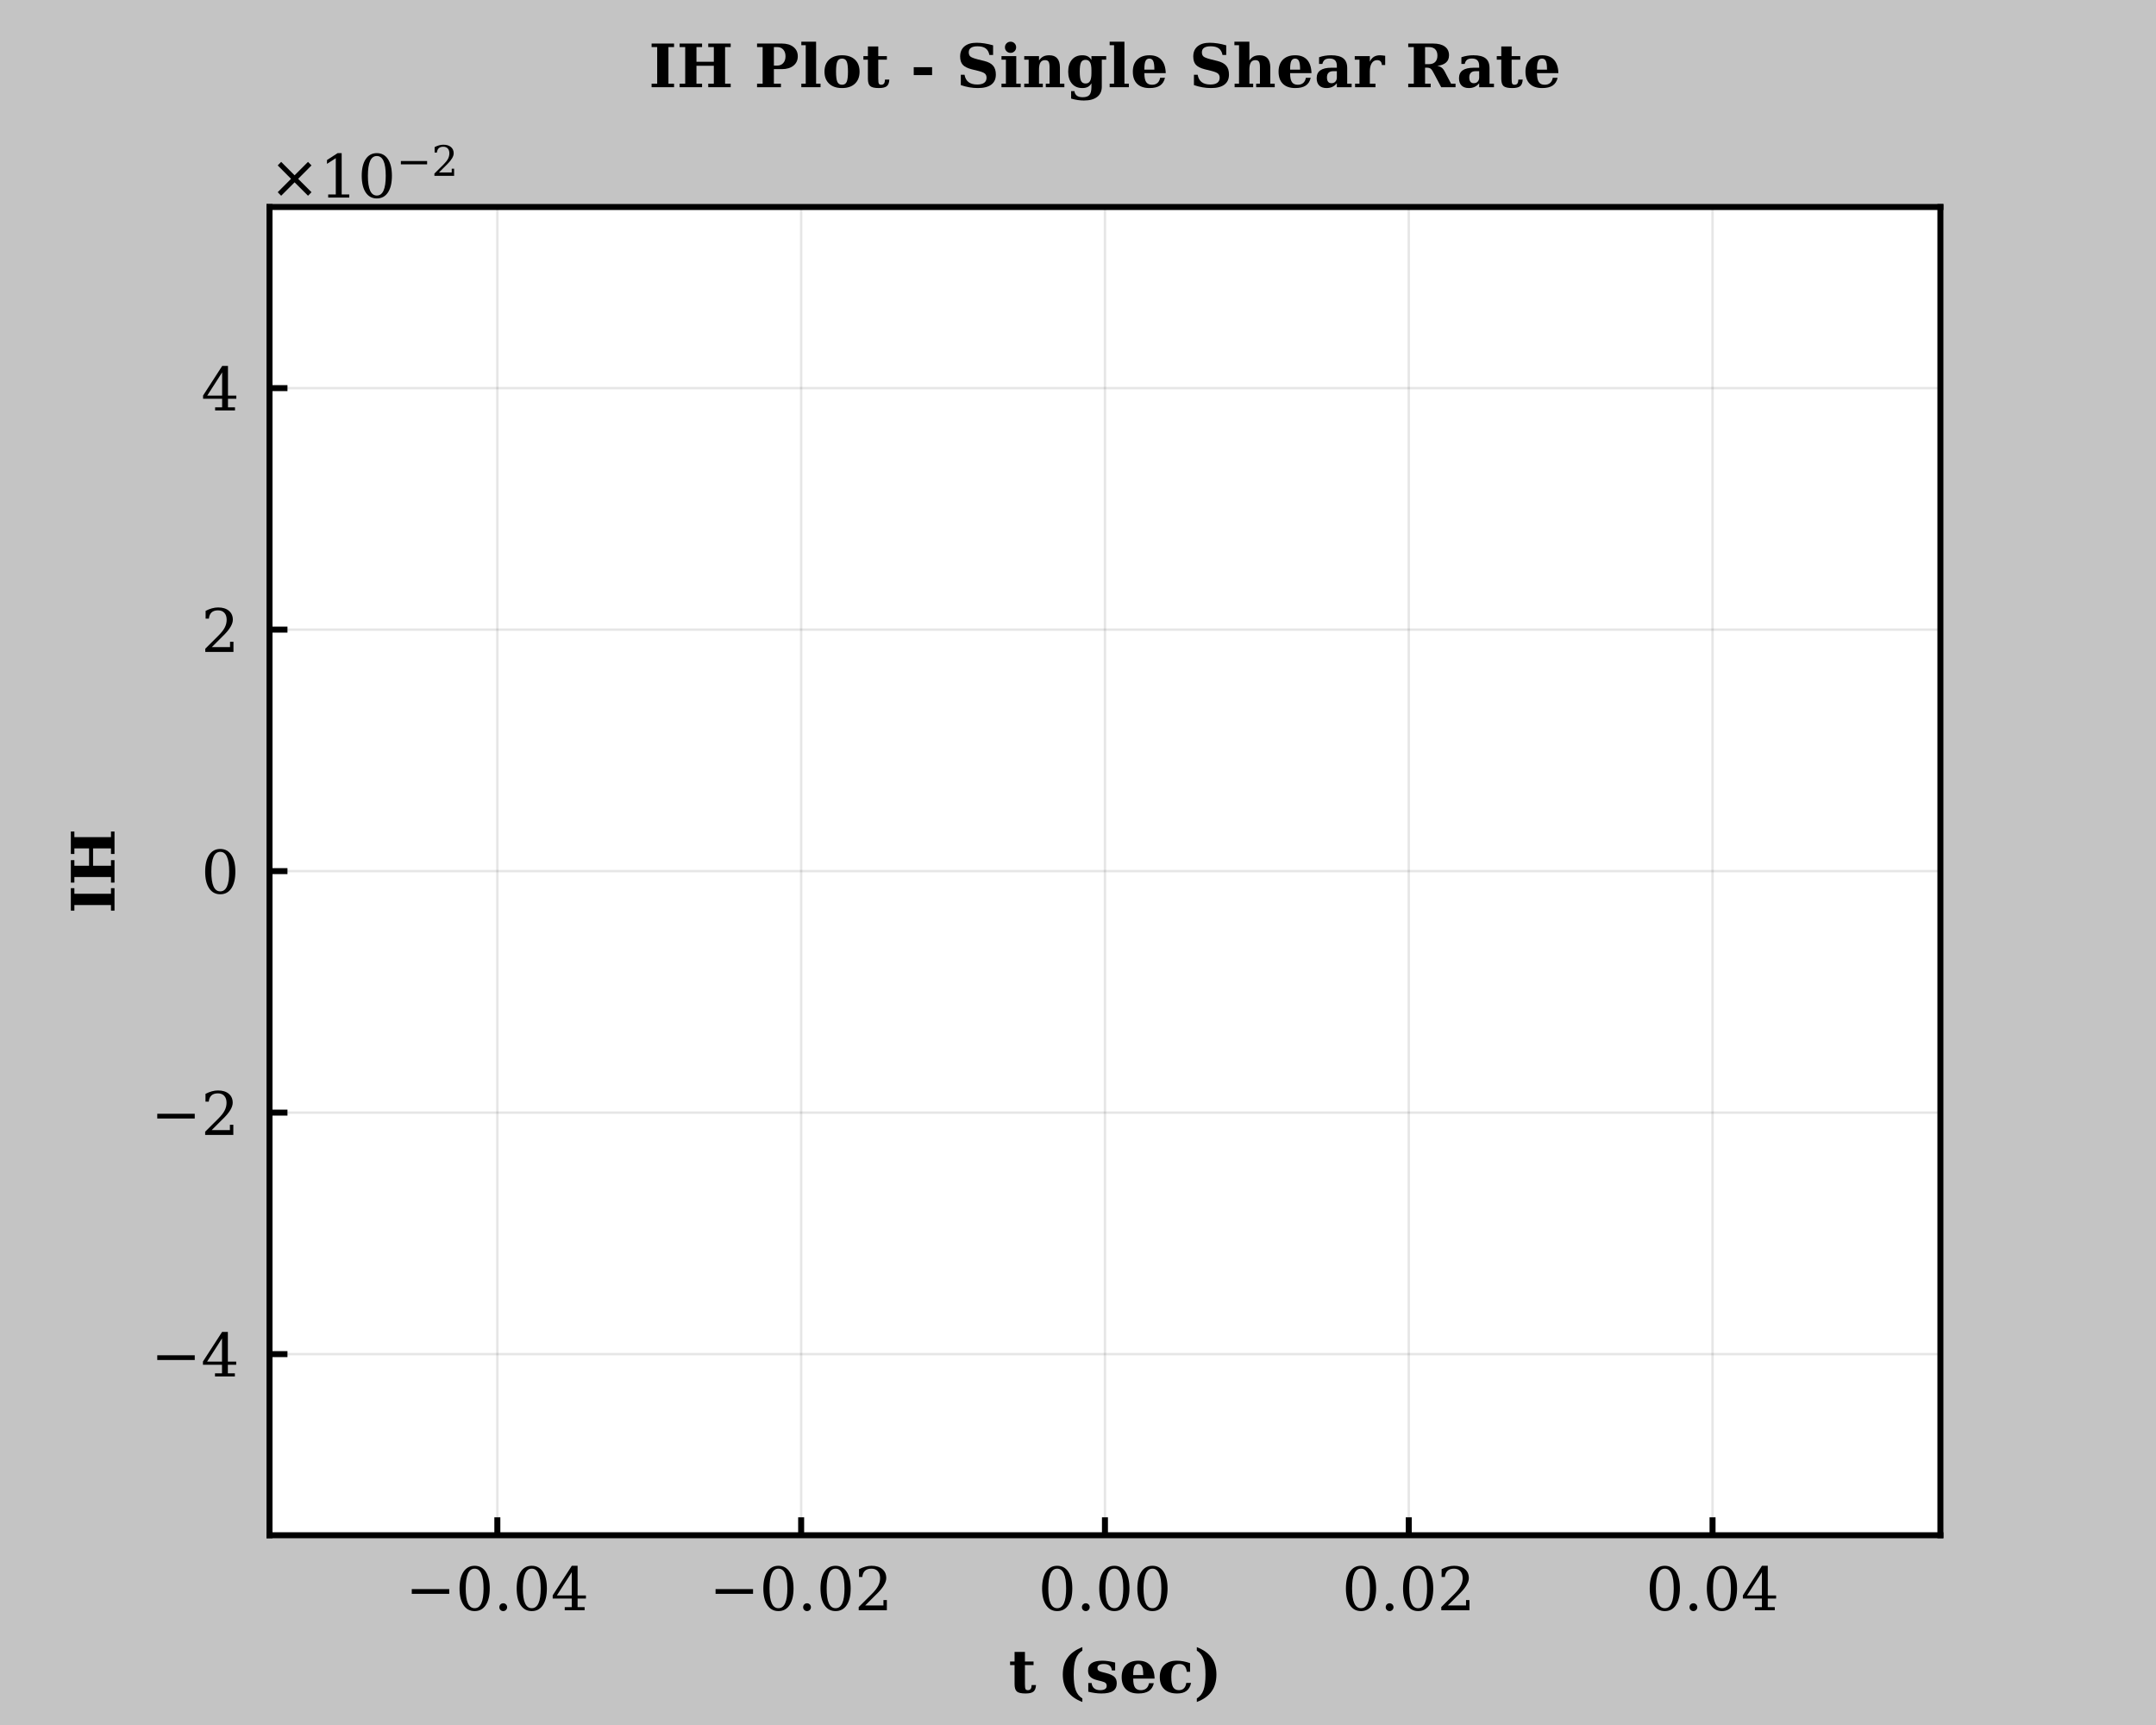 <?xml version="1.0" encoding="utf-8" standalone="no"?>
<!DOCTYPE svg PUBLIC "-//W3C//DTD SVG 1.1//EN"
  "http://www.w3.org/Graphics/SVG/1.1/DTD/svg11.dtd">
<!-- Created with matplotlib (https://matplotlib.org/) -->
<svg height="576pt" version="1.1" viewBox="0 0 720 576" width="720pt" xmlns="http://www.w3.org/2000/svg" xmlns:xlink="http://www.w3.org/1999/xlink">
 <defs>
  <style type="text/css">*{stroke-linecap:butt;stroke-linejoin:round;}</style>
 </defs>
 <g id="figure_1">
  <g id="patch_1">
   <path d="M 0 576 
L 720 576 
L 720 0 
L 0 0 
z
" style="fill:#c4c4c4;"/>
  </g>
  <g id="axes_1">
   <g id="patch_2">
    <path d="M 90 512.64 
L 648 512.64 
L 648 69.12 
L 90 69.12 
z
" style="fill:#ffffff;"/>
   </g>
   <g id="matplotlib.axis_1">
    <g id="xtick_1">
     <g id="line2d_1">
      <path clip-path="url(#p17784704fd)" d="M 166.091 512.64 
L 166.091 69.12 
" style="fill:none;stroke:#000000;stroke-linecap:square;stroke-opacity:0.1;stroke-width:0.8;"/>
     </g>
     <g id="line2d_2">
      <defs>
       <path d="M 0 0 
L 0 -6 
" id="m85de247191" style="stroke:#000000;stroke-width:2;"/>
      </defs>
      <g>
       <use style="stroke:#000000;stroke-width:2;" x="166.091" xlink:href="#m85de247191" y="512.64"/>
      </g>
     </g>
     <g id="text_1">
      <!-- $\mathdefault{−0.04}$ -->
      <g transform="translate(135.391 537.837)scale(0.2 -0.2)">
       <defs>
        <path d="M 10.594 35.297 
L 73.188 35.297 
L 73.188 27.391 
L 10.594 27.391 
z
" id="DejaVuSerif-8722"/>
        <path d="M 31.781 3.422 
Q 39.266 3.422 42.969 11.625 
Q 46.688 19.828 46.688 36.375 
Q 46.688 52.984 42.969 61.188 
Q 39.266 69.391 31.781 69.391 
Q 24.312 69.391 20.594 61.188 
Q 16.891 52.984 16.891 36.375 
Q 16.891 19.828 20.594 11.625 
Q 24.312 3.422 31.781 3.422 
z
M 31.781 -1.422 
Q 19.922 -1.422 13.25 8.531 
Q 6.594 18.5 6.594 36.375 
Q 6.594 54.297 13.25 64.25 
Q 19.922 74.219 31.781 74.219 
Q 43.703 74.219 50.344 64.25 
Q 56.984 54.297 56.984 36.375 
Q 56.984 18.5 50.344 8.531 
Q 43.703 -1.422 31.781 -1.422 
z
" id="DejaVuSerif-48"/>
        <path d="M 9.422 5.078 
Q 9.422 7.812 11.281 9.719 
Q 13.141 11.625 15.922 11.625 
Q 18.609 11.625 20.5 9.719 
Q 22.406 7.812 22.406 5.078 
Q 22.406 2.391 20.5 0.484 
Q 18.609 -1.422 15.922 -1.422 
Q 13.141 -1.422 11.281 0.453 
Q 9.422 2.344 9.422 5.078 
z
" id="DejaVuSerif-46"/>
        <path d="M 34.906 24.703 
L 34.906 63.484 
L 10.016 24.703 
z
M 56.391 0 
L 23.188 0 
L 23.188 5.172 
L 34.906 5.172 
L 34.906 19.484 
L 3.078 19.484 
L 3.078 24.812 
L 35.016 74.219 
L 44.672 74.219 
L 44.672 24.703 
L 58.594 24.703 
L 58.594 19.484 
L 44.672 19.484 
L 44.672 5.172 
L 56.391 5.172 
z
" id="DejaVuSerif-52"/>
       </defs>
       <use transform="translate(0 0.781)" xlink:href="#DejaVuSerif-8722"/>
       <use transform="translate(83.789 0.781)" xlink:href="#DejaVuSerif-48"/>
       <use transform="translate(147.412 0.781)" xlink:href="#DejaVuSerif-46"/>
       <use transform="translate(179.199 0.781)" xlink:href="#DejaVuSerif-48"/>
       <use transform="translate(242.822 0.781)" xlink:href="#DejaVuSerif-52"/>
      </g>
     </g>
    </g>
    <g id="xtick_2">
     <g id="line2d_3">
      <path clip-path="url(#p17784704fd)" d="M 267.545 512.64 
L 267.545 69.12 
" style="fill:none;stroke:#000000;stroke-linecap:square;stroke-opacity:0.1;stroke-width:0.8;"/>
     </g>
     <g id="line2d_4">
      <g>
       <use style="stroke:#000000;stroke-width:2;" x="267.545" xlink:href="#m85de247191" y="512.64"/>
      </g>
     </g>
     <g id="text_2">
      <!-- $\mathdefault{−0.02}$ -->
      <g transform="translate(236.845 537.837)scale(0.2 -0.2)">
       <defs>
        <path d="M 12.797 55.516 
L 7.328 55.516 
L 7.328 68.5 
Q 12.547 71.297 17.844 72.75 
Q 23.141 74.219 28.219 74.219 
Q 39.594 74.219 46.188 68.703 
Q 52.781 63.188 52.781 53.719 
Q 52.781 43.016 37.844 28.125 
Q 36.672 27 36.078 26.422 
L 17.672 8.016 
L 48.094 8.016 
L 48.094 17 
L 53.812 17 
L 53.812 0 
L 6.781 0 
L 6.781 5.328 
L 28.906 27.391 
Q 36.234 34.719 39.359 40.844 
Q 42.484 46.969 42.484 53.719 
Q 42.484 61.078 38.641 65.234 
Q 34.812 69.391 28.078 69.391 
Q 21.094 69.391 17.281 65.922 
Q 13.484 62.453 12.797 55.516 
z
" id="DejaVuSerif-50"/>
       </defs>
       <use transform="translate(0 0.781)" xlink:href="#DejaVuSerif-8722"/>
       <use transform="translate(83.789 0.781)" xlink:href="#DejaVuSerif-48"/>
       <use transform="translate(147.412 0.781)" xlink:href="#DejaVuSerif-46"/>
       <use transform="translate(179.199 0.781)" xlink:href="#DejaVuSerif-48"/>
       <use transform="translate(242.822 0.781)" xlink:href="#DejaVuSerif-50"/>
      </g>
     </g>
    </g>
    <g id="xtick_3">
     <g id="line2d_5">
      <path clip-path="url(#p17784704fd)" d="M 369 512.64 
L 369 69.12 
" style="fill:none;stroke:#000000;stroke-linecap:square;stroke-opacity:0.1;stroke-width:0.8;"/>
     </g>
     <g id="line2d_6">
      <g>
       <use style="stroke:#000000;stroke-width:2;" x="369" xlink:href="#m85de247191" y="512.64"/>
      </g>
     </g>
     <g id="text_3">
      <!-- $\mathdefault{0.00}$ -->
      <g transform="translate(346.7 537.837)scale(0.2 -0.2)">
       <use transform="translate(0 0.781)" xlink:href="#DejaVuSerif-48"/>
       <use transform="translate(63.623 0.781)" xlink:href="#DejaVuSerif-46"/>
       <use transform="translate(95.41 0.781)" xlink:href="#DejaVuSerif-48"/>
       <use transform="translate(159.033 0.781)" xlink:href="#DejaVuSerif-48"/>
      </g>
     </g>
    </g>
    <g id="xtick_4">
     <g id="line2d_7">
      <path clip-path="url(#p17784704fd)" d="M 470.455 512.64 
L 470.455 69.12 
" style="fill:none;stroke:#000000;stroke-linecap:square;stroke-opacity:0.1;stroke-width:0.8;"/>
     </g>
     <g id="line2d_8">
      <g>
       <use style="stroke:#000000;stroke-width:2;" x="470.455" xlink:href="#m85de247191" y="512.64"/>
      </g>
     </g>
     <g id="text_4">
      <!-- $\mathdefault{0.02}$ -->
      <g transform="translate(448.155 537.837)scale(0.2 -0.2)">
       <use transform="translate(0 0.781)" xlink:href="#DejaVuSerif-48"/>
       <use transform="translate(63.623 0.781)" xlink:href="#DejaVuSerif-46"/>
       <use transform="translate(95.41 0.781)" xlink:href="#DejaVuSerif-48"/>
       <use transform="translate(159.033 0.781)" xlink:href="#DejaVuSerif-50"/>
      </g>
     </g>
    </g>
    <g id="xtick_5">
     <g id="line2d_9">
      <path clip-path="url(#p17784704fd)" d="M 571.909 512.64 
L 571.909 69.12 
" style="fill:none;stroke:#000000;stroke-linecap:square;stroke-opacity:0.1;stroke-width:0.8;"/>
     </g>
     <g id="line2d_10">
      <g>
       <use style="stroke:#000000;stroke-width:2;" x="571.909" xlink:href="#m85de247191" y="512.64"/>
      </g>
     </g>
     <g id="text_5">
      <!-- $\mathdefault{0.04}$ -->
      <g transform="translate(549.609 537.837)scale(0.2 -0.2)">
       <use transform="translate(0 0.781)" xlink:href="#DejaVuSerif-48"/>
       <use transform="translate(63.623 0.781)" xlink:href="#DejaVuSerif-46"/>
       <use transform="translate(95.41 0.781)" xlink:href="#DejaVuSerif-48"/>
       <use transform="translate(159.033 0.781)" xlink:href="#DejaVuSerif-52"/>
      </g>
     </g>
    </g>
    <g id="text_6">
     <!--  t (sec) -->
     <g transform="translate(329.875 565.193)scale(0.2 -0.2)">
      <defs>
       <path id="DejaVuSerif-Bold-32"/>
       <path d="M 9.906 46 
L 2.391 46 
L 2.391 51.906 
L 9.906 51.906 
L 9.906 68.016 
L 27.203 68.016 
L 27.203 51.906 
L 41.609 51.906 
L 41.609 46 
L 27.203 46 
L 27.203 14.203 
Q 27.203 7.422 28.266 5.766 
Q 29.344 4.109 32.172 4.109 
Q 35.297 4.109 36.812 6.203 
Q 38.328 8.297 38.422 12.703 
L 45.703 12.703 
Q 45.266 4.891 41.422 1.734 
Q 37.594 -1.422 28.219 -1.422 
Q 17.531 -1.422 13.719 1.922 
Q 9.906 5.281 9.906 14.203 
z
" id="DejaVuSerif-Bold-116"/>
       <path d="M 42.094 -15.578 
Q 25.641 -9.469 17.531 1.906 
Q 9.422 13.281 9.422 30.172 
Q 9.422 47.078 17.422 58.297 
Q 25.438 69.531 42.094 75.984 
L 42.094 70.125 
Q 34.375 65.438 30.984 56.219 
Q 27.594 47.016 27.594 30.172 
Q 27.594 13.375 30.984 4.172 
Q 34.375 -5.031 42.094 -9.719 
z
" id="DejaVuSerif-Bold-40"/>
       <path d="M 4.688 1.516 
L 4.688 16.016 
L 10.203 16.016 
Q 10.891 10.203 14.547 7.156 
Q 18.219 4.109 24.516 4.109 
Q 29.781 4.109 32.594 5.938 
Q 35.406 7.766 35.406 11.188 
Q 35.406 14.312 33.625 16.016 
Q 31.844 17.719 26.703 19 
L 19.578 20.797 
Q 11.531 22.797 7.906 26.531 
Q 4.297 30.281 4.297 36.625 
Q 4.297 45.062 10.156 49.188 
Q 16.016 53.328 28.219 53.328 
Q 32.812 53.328 38.016 52.562 
Q 43.219 51.812 49.516 50.203 
L 49.516 37.109 
L 44 37.109 
Q 43.562 42.438 40.203 45.109 
Q 36.859 47.797 30.609 47.797 
Q 25.344 47.797 22.625 46.109 
Q 19.922 44.438 19.922 41.219 
Q 19.922 38.578 21.484 37.062 
Q 23.047 35.547 27.094 34.516 
L 34.188 32.719 
Q 44.391 30.125 48.297 26.312 
Q 52.203 22.516 52.203 15.719 
Q 52.203 6.938 45.922 2.75 
Q 39.656 -1.422 26.422 -1.422 
Q 21.578 -1.422 16.156 -0.688 
Q 10.75 0.047 4.688 1.516 
z
" id="DejaVuSerif-Bold-115"/>
       <path d="M 40.094 29.297 
Q 40.094 39.547 38.188 43.672 
Q 36.281 47.797 31.688 47.797 
Q 27.25 47.797 25.312 43.75 
Q 23.391 39.703 23.391 30.172 
L 23.391 29.297 
z
M 59.078 23.484 
L 23.391 23.484 
L 23.391 23.094 
Q 23.391 13.031 26.406 8.562 
Q 29.438 4.109 36.188 4.109 
Q 41.797 4.109 45.266 7.078 
Q 48.734 10.062 49.703 15.719 
L 57.812 15.719 
Q 55.719 6.891 49.469 2.734 
Q 43.219 -1.422 31.984 -1.422 
Q 18.5 -1.422 11.297 5.688 
Q 4.109 12.797 4.109 25.984 
Q 4.109 38.875 11.469 46.094 
Q 18.844 53.328 31.984 53.328 
Q 44.875 53.328 51.75 45.734 
Q 58.641 38.141 59.078 23.484 
z
" id="DejaVuSerif-Bold-101"/>
       <path d="M 56.391 16.219 
Q 54.547 7.328 48.797 2.953 
Q 43.062 -1.422 33.203 -1.422 
Q 19.344 -1.422 11.719 5.75 
Q 4.109 12.938 4.109 25.984 
Q 4.109 38.875 11.625 46.094 
Q 19.141 53.328 32.516 53.328 
Q 37.938 53.328 43.453 52.297 
Q 48.969 51.266 54.688 49.219 
L 54.688 34.812 
L 49.219 34.812 
Q 48.438 41.406 45.359 44.594 
Q 42.281 47.797 36.719 47.797 
Q 29.5 47.797 26.438 42.906 
Q 23.391 38.031 23.391 25.984 
Q 23.391 14.203 26.359 9.156 
Q 29.344 4.109 36.078 4.109 
Q 41.312 4.109 44.453 7.234 
Q 47.609 10.359 48.297 16.219 
z
" id="DejaVuSerif-Bold-99"/>
       <path d="M 5.078 -15.578 
L 5.078 -9.719 
Q 12.797 -5.031 16.188 4.172 
Q 19.578 13.375 19.578 30.172 
Q 19.578 47.016 16.188 56.219 
Q 12.797 65.438 5.078 70.125 
L 5.078 75.984 
Q 21.734 69.531 29.766 58.297 
Q 37.797 47.078 37.797 30.172 
Q 37.797 13.281 29.656 1.906 
Q 21.531 -9.469 5.078 -15.578 
z
" id="DejaVuSerif-Bold-41"/>
      </defs>
      <use xlink:href="#DejaVuSerif-Bold-32"/>
      <use x="34.814" xlink:href="#DejaVuSerif-Bold-116"/>
      <use x="81.006" xlink:href="#DejaVuSerif-Bold-32"/>
      <use x="115.82" xlink:href="#DejaVuSerif-Bold-40"/>
      <use x="163.135" xlink:href="#DejaVuSerif-Bold-115"/>
      <use x="219.434" xlink:href="#DejaVuSerif-Bold-101"/>
      <use x="283.057" xlink:href="#DejaVuSerif-Bold-99"/>
      <use x="343.945" xlink:href="#DejaVuSerif-Bold-41"/>
     </g>
    </g>
   </g>
   <g id="matplotlib.axis_2">
    <g id="ytick_1">
     <g id="line2d_11">
      <path clip-path="url(#p17784704fd)" d="M 90 452.16 
L 648 452.16 
" style="fill:none;stroke:#000000;stroke-linecap:square;stroke-opacity:0.1;stroke-width:0.8;"/>
     </g>
     <g id="line2d_12">
      <defs>
       <path d="M 0 0 
L 6 0 
" id="m7083cefd95" style="stroke:#000000;stroke-width:2;"/>
      </defs>
      <g>
       <use style="stroke:#000000;stroke-width:2;" x="90" xlink:href="#m7083cefd95" y="452.16"/>
      </g>
     </g>
     <g id="text_7">
      <!-- $\mathdefault{−4}$ -->
      <g transform="translate(50.4 459.758)scale(0.2 -0.2)">
       <use transform="translate(0 0.781)" xlink:href="#DejaVuSerif-8722"/>
       <use transform="translate(83.789 0.781)" xlink:href="#DejaVuSerif-52"/>
      </g>
     </g>
    </g>
    <g id="ytick_2">
     <g id="line2d_13">
      <path clip-path="url(#p17784704fd)" d="M 90 371.52 
L 648 371.52 
" style="fill:none;stroke:#000000;stroke-linecap:square;stroke-opacity:0.1;stroke-width:0.8;"/>
     </g>
     <g id="line2d_14">
      <g>
       <use style="stroke:#000000;stroke-width:2;" x="90" xlink:href="#m7083cefd95" y="371.52"/>
      </g>
     </g>
     <g id="text_8">
      <!-- $\mathdefault{−2}$ -->
      <g transform="translate(50.4 379.118)scale(0.2 -0.2)">
       <use transform="translate(0 0.781)" xlink:href="#DejaVuSerif-8722"/>
       <use transform="translate(83.789 0.781)" xlink:href="#DejaVuSerif-50"/>
      </g>
     </g>
    </g>
    <g id="ytick_3">
     <g id="line2d_15">
      <path clip-path="url(#p17784704fd)" d="M 90 290.88 
L 648 290.88 
" style="fill:none;stroke:#000000;stroke-linecap:square;stroke-opacity:0.1;stroke-width:0.8;"/>
     </g>
     <g id="line2d_16">
      <g>
       <use style="stroke:#000000;stroke-width:2;" x="90" xlink:href="#m7083cefd95" y="290.88"/>
      </g>
     </g>
     <g id="text_9">
      <!-- $\mathdefault{0}$ -->
      <g transform="translate(67.2 298.478)scale(0.2 -0.2)">
       <use transform="translate(0 0.781)" xlink:href="#DejaVuSerif-48"/>
      </g>
     </g>
    </g>
    <g id="ytick_4">
     <g id="line2d_17">
      <path clip-path="url(#p17784704fd)" d="M 90 210.24 
L 648 210.24 
" style="fill:none;stroke:#000000;stroke-linecap:square;stroke-opacity:0.1;stroke-width:0.8;"/>
     </g>
     <g id="line2d_18">
      <g>
       <use style="stroke:#000000;stroke-width:2;" x="90" xlink:href="#m7083cefd95" y="210.24"/>
      </g>
     </g>
     <g id="text_10">
      <!-- $\mathdefault{2}$ -->
      <g transform="translate(67.2 217.838)scale(0.2 -0.2)">
       <use transform="translate(0 0.781)" xlink:href="#DejaVuSerif-50"/>
      </g>
     </g>
    </g>
    <g id="ytick_5">
     <g id="line2d_19">
      <path clip-path="url(#p17784704fd)" d="M 90 129.6 
L 648 129.6 
" style="fill:none;stroke:#000000;stroke-linecap:square;stroke-opacity:0.1;stroke-width:0.8;"/>
     </g>
     <g id="line2d_20">
      <g>
       <use style="stroke:#000000;stroke-width:2;" x="90" xlink:href="#m7083cefd95" y="129.6"/>
      </g>
     </g>
     <g id="text_11">
      <!-- $\mathdefault{4}$ -->
      <g transform="translate(67.2 137.198)scale(0.2 -0.2)">
       <use transform="translate(0 0.781)" xlink:href="#DejaVuSerif-52"/>
      </g>
     </g>
    </g>
    <g id="text_12">
     <!-- IH -->
     <g transform="translate(38.241 305.007)rotate(-90)scale(0.2 -0.2)">
      <defs>
       <path d="M 4.688 0 
L 4.688 5.906 
L 14.016 5.906 
L 14.016 67 
L 4.688 67 
L 4.688 72.906 
L 42.188 72.906 
L 42.188 67 
L 32.812 67 
L 32.812 5.906 
L 42.188 5.906 
L 42.188 0 
z
" id="DejaVuSerif-Bold-73"/>
       <path d="M 4.688 0 
L 4.688 5.906 
L 14.016 5.906 
L 14.016 67 
L 4.688 67 
L 4.688 72.906 
L 42.188 72.906 
L 42.188 67 
L 32.812 67 
L 32.812 42.484 
L 61.812 42.484 
L 61.812 67 
L 52.484 67 
L 52.484 72.906 
L 89.984 72.906 
L 89.984 67 
L 80.609 67 
L 80.609 5.906 
L 89.984 5.906 
L 89.984 0 
L 52.484 0 
L 52.484 5.906 
L 61.812 5.906 
L 61.812 35.797 
L 32.812 35.797 
L 32.812 5.906 
L 42.188 5.906 
L 42.188 0 
z
" id="DejaVuSerif-Bold-72"/>
      </defs>
      <use xlink:href="#DejaVuSerif-Bold-73"/>
      <use x="46.777" xlink:href="#DejaVuSerif-Bold-72"/>
     </g>
    </g>
    <g id="text_13">
     <!-- $\times\mathdefault{10^{−2}}\mathdefault{}$ -->
     <g transform="translate(90 66.12)scale(0.2 -0.2)">
      <defs>
       <path d="M 70.125 53.719 
L 47.797 31.297 
L 70.125 8.984 
L 64.312 3.078 
L 41.891 25.484 
L 19.484 3.078 
L 13.719 8.984 
L 35.984 31.297 
L 13.719 53.719 
L 19.484 59.625 
L 41.891 37.203 
L 64.312 59.625 
z
" id="DejaVuSans-215"/>
       <path d="M 14.203 0 
L 14.203 5.172 
L 26.906 5.172 
L 26.906 65.828 
L 12.203 56.297 
L 12.203 62.703 
L 29.984 74.219 
L 36.719 74.219 
L 36.719 5.172 
L 49.422 5.172 
L 49.422 0 
z
" id="DejaVuSerif-49"/>
      </defs>
      <use transform="translate(0 0.713)" xlink:href="#DejaVuSans-215"/>
      <use transform="translate(83.789 0.713)" xlink:href="#DejaVuSerif-49"/>
      <use transform="translate(147.412 0.713)" xlink:href="#DejaVuSerif-48"/>
      <use transform="translate(211.944 37.047)scale(0.7)" xlink:href="#DejaVuSerif-8722"/>
      <use transform="translate(270.596 37.047)scale(0.7)" xlink:href="#DejaVuSerif-50"/>
     </g>
    </g>
   </g>
   <g id="line2d_21">
    <path clip-path="url(#p17784704fd)" d="M 369 290.88 
" style="fill:none;stroke:#ff0000;stroke-linecap:square;stroke-width:3;"/>
   </g>
   <g id="patch_3">
    <path d="M 90 512.64 
L 90 69.12 
" style="fill:none;stroke:#000000;stroke-linecap:square;stroke-linejoin:miter;stroke-width:2;"/>
   </g>
   <g id="patch_4">
    <path d="M 648 512.64 
L 648 69.12 
" style="fill:none;stroke:#000000;stroke-linecap:square;stroke-linejoin:miter;stroke-width:2;"/>
   </g>
   <g id="patch_5">
    <path d="M 90 512.64 
L 648 512.64 
" style="fill:none;stroke:#000000;stroke-linecap:square;stroke-linejoin:miter;stroke-width:2;"/>
   </g>
   <g id="patch_6">
    <path d="M 90 69.12 
L 648 69.12 
" style="fill:none;stroke:#000000;stroke-linecap:square;stroke-linejoin:miter;stroke-width:2;"/>
   </g>
   <g id="text_14">
    <!-- IH Plot - Single Shear Rate -->
    <g transform="translate(216.666 29.12)scale(0.2 -0.2)">
     <defs>
      <path d="M 4.688 0 
L 4.688 5.906 
L 14.016 5.906 
L 14.016 67 
L 4.688 67 
L 4.688 72.906 
L 46.188 72.906 
Q 58.344 72.906 65.516 67.109 
Q 72.703 61.328 72.703 51.609 
Q 72.703 41.844 65.5 36 
Q 58.297 30.172 46.188 30.172 
L 32.812 30.172 
L 32.812 5.906 
L 44.578 5.906 
L 44.578 0 
z
M 32.812 36.078 
L 38.281 36.078 
Q 44.625 36.078 48.406 40.297 
Q 52.203 44.531 52.203 51.609 
Q 52.203 58.641 48.438 62.812 
Q 44.672 67 38.281 67 
L 32.812 67 
z
" id="DejaVuSerif-Bold-80"/>
      <path d="M 28.078 5.906 
L 35.5 5.906 
L 35.5 0 
L 3.422 0 
L 3.422 5.906 
L 10.797 5.906 
L 10.797 70.125 
L 3.422 70.125 
L 3.422 75.984 
L 28.078 75.984 
z
" id="DejaVuSerif-Bold-108"/>
      <path d="M 33.406 4.109 
Q 38.875 4.109 41.094 8.797 
Q 43.312 13.484 43.312 25.984 
Q 43.312 38.484 41.109 43.141 
Q 38.922 47.797 33.406 47.797 
Q 27.875 47.797 25.625 43.078 
Q 23.391 38.375 23.391 25.984 
Q 23.391 13.578 25.625 8.844 
Q 27.875 4.109 33.406 4.109 
z
M 33.406 -1.422 
Q 19.672 -1.422 11.891 5.875 
Q 4.109 13.188 4.109 25.984 
Q 4.109 38.812 11.891 46.062 
Q 19.672 53.328 33.406 53.328 
Q 47.172 53.328 54.938 46.062 
Q 62.703 38.812 62.703 25.984 
Q 62.703 13.188 54.906 5.875 
Q 47.125 -1.422 33.406 -1.422 
z
" id="DejaVuSerif-Bold-111"/>
      <path d="M 5.422 33.406 
L 36.078 33.406 
L 36.078 20.219 
L 5.422 20.219 
z
" id="DejaVuSerif-Bold-45"/>
      <path d="M 7.719 3.516 
L 7.719 20.797 
L 13.922 20.797 
Q 15.328 12.594 20.594 8.547 
Q 25.875 4.5 35.203 4.5 
Q 42.781 4.5 46.734 7.375 
Q 50.688 10.25 50.688 15.828 
Q 50.688 20.219 48 22.656 
Q 45.312 25.094 36.922 27.203 
L 25.984 29.891 
Q 15.281 32.625 10.938 37.469 
Q 6.594 42.328 6.594 51.312 
Q 6.594 62.156 13.797 68.188 
Q 21 74.219 33.984 74.219 
Q 40.375 74.219 47.281 73.141 
Q 54.203 72.078 61.625 69.922 
L 61.625 53.812 
L 55.422 53.812 
Q 54 61.328 49.219 64.812 
Q 44.438 68.312 35.594 68.312 
Q 28.375 68.312 24.688 65.797 
Q 21 63.281 21 58.297 
Q 21 53.766 23.531 51.391 
Q 26.078 49.031 35.984 46.484 
L 46.922 43.797 
Q 57.078 41.266 61.641 35.891 
Q 66.219 30.516 66.219 21.094 
Q 66.219 10.062 58.594 4.312 
Q 50.984 -1.422 36.188 -1.422 
Q 29.047 -1.422 22.016 -0.188 
Q 14.984 1.031 7.719 3.516 
z
" id="DejaVuSerif-Bold-83"/>
      <path d="M 9.188 66.609 
Q 9.188 70.562 11.922 73.266 
Q 14.656 75.984 18.609 75.984 
Q 22.469 75.984 25.172 73.266 
Q 27.875 70.562 27.875 66.609 
Q 27.875 62.75 25.172 60.031 
Q 22.469 57.328 18.609 57.328 
Q 14.656 57.328 11.922 60.016 
Q 9.188 62.703 9.188 66.609 
z
M 28.078 5.906 
L 35.5 5.906 
L 35.5 0 
L 3.422 0 
L 3.422 5.906 
L 10.797 5.906 
L 10.797 46 
L 3.422 46 
L 3.422 51.906 
L 28.078 51.906 
z
" id="DejaVuSerif-Bold-105"/>
      <path d="M 3.422 0 
L 3.422 5.906 
L 10.797 5.906 
L 10.797 46 
L 3.422 46 
L 3.422 51.906 
L 28.078 51.906 
L 28.078 44.578 
Q 31.203 49.219 35.203 51.266 
Q 39.203 53.328 45.312 53.328 
Q 54.047 53.328 58.516 48.172 
Q 62.984 43.016 62.984 33.016 
L 62.984 5.906 
L 70.406 5.906 
L 70.406 0 
L 39.406 0 
L 39.406 5.906 
L 45.703 5.906 
L 45.703 33.5 
Q 45.703 40.094 44.016 42.656 
Q 42.328 45.219 38.188 45.219 
Q 32.953 45.219 30.516 41.375 
Q 28.078 37.547 28.078 29.203 
L 28.078 5.906 
L 34.422 5.906 
L 34.422 0 
z
" id="DejaVuSerif-Bold-110"/>
      <path d="M 60.203 46 
L 60.203 0.688 
Q 60.203 -10.25 52.406 -16.234 
Q 44.625 -22.219 30.422 -22.219 
Q 25.25 -22.219 19.922 -21.406 
Q 14.594 -20.609 8.984 -19 
L 8.984 -6.594 
L 14.5 -6.594 
Q 15.234 -11.719 18.625 -14.203 
Q 22.016 -16.703 28.328 -16.703 
Q 36.328 -16.703 39.625 -12.859 
Q 42.922 -9.031 42.922 0.688 
L 42.922 6.594 
Q 40.719 2.547 36.984 0.562 
Q 33.25 -1.422 27.781 -1.422 
Q 16.75 -1.422 10.422 5.906 
Q 4.109 13.234 4.109 25.984 
Q 4.109 38.766 10.422 46.047 
Q 16.75 53.328 27.781 53.328 
Q 33.25 53.328 36.984 51.344 
Q 40.719 49.359 42.922 45.312 
L 42.922 51.906 
L 67.578 51.906 
L 67.578 46 
z
M 42.922 28.516 
Q 42.922 37.594 40.578 41.641 
Q 38.234 45.703 33.109 45.703 
Q 27.734 45.703 25.562 41.422 
Q 23.391 37.156 23.391 25.984 
Q 23.391 14.797 25.578 10.5 
Q 27.781 6.203 33.109 6.203 
Q 38.234 6.203 40.578 10.25 
Q 42.922 14.312 42.922 23.391 
z
" id="DejaVuSerif-Bold-103"/>
      <path d="M 3.422 0 
L 3.422 5.906 
L 10.797 5.906 
L 10.797 70.125 
L 3.078 70.125 
L 3.078 75.984 
L 28.078 75.984 
L 28.078 44.578 
Q 31.203 49.219 35.203 51.266 
Q 39.203 53.328 45.312 53.328 
Q 54.047 53.328 58.516 48.172 
Q 62.984 43.016 62.984 33.016 
L 62.984 5.906 
L 70.406 5.906 
L 70.406 0 
L 39.406 0 
L 39.406 5.906 
L 45.703 5.906 
L 45.703 33.5 
Q 45.703 40.094 44.016 42.656 
Q 42.328 45.219 38.188 45.219 
Q 32.953 45.219 30.516 41.375 
Q 28.078 37.547 28.078 29.203 
L 28.078 5.906 
L 34.422 5.906 
L 34.422 0 
z
" id="DejaVuSerif-Bold-104"/>
      <path d="M 55.078 31.891 
L 55.078 5.906 
L 62.5 5.906 
L 62.5 0 
L 37.797 0 
L 37.797 6.594 
Q 34.375 2.484 30.172 0.531 
Q 25.984 -1.422 20.609 -1.422 
Q 12.641 -1.422 8.375 2.844 
Q 4.109 7.125 4.109 15.094 
Q 4.109 23.828 10.234 28.172 
Q 16.359 32.516 28.719 32.516 
L 37.797 32.516 
L 37.797 35.594 
Q 37.797 41.891 34.812 44.891 
Q 31.844 47.906 25.594 47.906 
Q 20.406 47.906 17.594 45.781 
Q 14.797 43.656 13.625 38.812 
L 8.109 38.812 
L 8.109 50 
Q 12.75 51.656 17.719 52.484 
Q 22.703 53.328 28.219 53.328 
Q 42.141 53.328 48.609 48.141 
Q 55.078 42.969 55.078 31.891 
z
M 37.797 16.312 
L 37.797 26.703 
L 31.297 26.703 
Q 26.469 26.703 23.875 24.062 
Q 21.297 21.438 21.297 16.5 
Q 21.297 11.578 23.172 9.125 
Q 25.047 6.688 28.906 6.688 
Q 32.906 6.688 35.344 9.328 
Q 37.797 11.969 37.797 16.312 
z
" id="DejaVuSerif-Bold-97"/>
      <path d="M 53.719 52.484 
L 53.719 37.016 
L 48.188 37.016 
Q 47.906 41.156 45.953 43.188 
Q 44 45.219 40.281 45.219 
Q 34.625 45.219 31.344 40.234 
Q 28.078 35.25 28.078 26.422 
L 28.078 5.906 
L 37.5 5.906 
L 37.5 0 
L 3.422 0 
L 3.422 5.906 
L 10.797 5.906 
L 10.797 46 
L 2.875 46 
L 2.875 51.906 
L 28.078 51.906 
L 28.078 42.672 
Q 30.609 48.094 34.781 50.703 
Q 38.969 53.328 45.016 53.328 
Q 46.531 53.328 48.703 53.094 
Q 50.875 52.875 53.719 52.484 
z
" id="DejaVuSerif-Bold-114"/>
      <path d="M 53.078 35.594 
Q 57.422 34.969 60.391 32.719 
Q 63.375 30.469 65.578 26.219 
L 76.219 5.906 
L 83.688 5.906 
L 83.688 0 
L 59.719 0 
L 48.094 22.016 
Q 44.734 28.859 42.359 30.734 
Q 39.984 32.625 35.797 32.625 
L 32.812 32.625 
L 32.812 5.906 
L 42.188 5.906 
L 42.188 0 
L 4.688 0 
L 4.688 5.906 
L 14.016 5.906 
L 14.016 67 
L 4.688 67 
L 4.688 72.906 
L 46.297 72.906 
Q 58.984 72.906 65.891 67.797 
Q 72.797 62.703 72.797 53.328 
Q 72.797 45.703 67.891 41.281 
Q 62.984 36.859 53.078 35.594 
z
M 32.812 38.484 
L 39.203 38.484 
Q 46.047 38.484 49.734 42.188 
Q 53.422 45.906 53.422 52.781 
Q 53.422 59.672 49.734 63.328 
Q 46.047 67 39.203 67 
L 32.812 67 
z
" id="DejaVuSerif-Bold-82"/>
     </defs>
     <use xlink:href="#DejaVuSerif-Bold-73"/>
     <use x="46.777" xlink:href="#DejaVuSerif-Bold-72"/>
     <use x="141.26" xlink:href="#DejaVuSerif-Bold-32"/>
     <use x="176.074" xlink:href="#DejaVuSerif-Bold-80"/>
     <use x="251.27" xlink:href="#DejaVuSerif-Bold-108"/>
     <use x="289.258" xlink:href="#DejaVuSerif-Bold-111"/>
     <use x="355.957" xlink:href="#DejaVuSerif-Bold-116"/>
     <use x="402.148" xlink:href="#DejaVuSerif-Bold-32"/>
     <use x="436.963" xlink:href="#DejaVuSerif-Bold-45"/>
     <use x="478.467" xlink:href="#DejaVuSerif-Bold-32"/>
     <use x="513.281" xlink:href="#DejaVuSerif-Bold-83"/>
     <use x="585.498" xlink:href="#DejaVuSerif-Bold-105"/>
     <use x="623.486" xlink:href="#DejaVuSerif-Bold-110"/>
     <use x="696.191" xlink:href="#DejaVuSerif-Bold-103"/>
     <use x="766.113" xlink:href="#DejaVuSerif-Bold-108"/>
     <use x="804.102" xlink:href="#DejaVuSerif-Bold-101"/>
     <use x="867.725" xlink:href="#DejaVuSerif-Bold-32"/>
     <use x="902.539" xlink:href="#DejaVuSerif-Bold-83"/>
     <use x="974.756" xlink:href="#DejaVuSerif-Bold-104"/>
     <use x="1047.461" xlink:href="#DejaVuSerif-Bold-101"/>
     <use x="1111.084" xlink:href="#DejaVuSerif-Bold-97"/>
     <use x="1175.879" xlink:href="#DejaVuSerif-Bold-114"/>
     <use x="1228.564" xlink:href="#DejaVuSerif-Bold-32"/>
     <use x="1263.379" xlink:href="#DejaVuSerif-Bold-82"/>
     <use x="1348.734" xlink:href="#DejaVuSerif-Bold-97"/>
     <use x="1413.529" xlink:href="#DejaVuSerif-Bold-116"/>
     <use x="1459.721" xlink:href="#DejaVuSerif-Bold-101"/>
    </g>
   </g>
  </g>
 </g>
 <defs>
  <clipPath id="p17784704fd">
   <rect height="443.52" width="558" x="90" y="69.12"/>
  </clipPath>
 </defs>
</svg>
